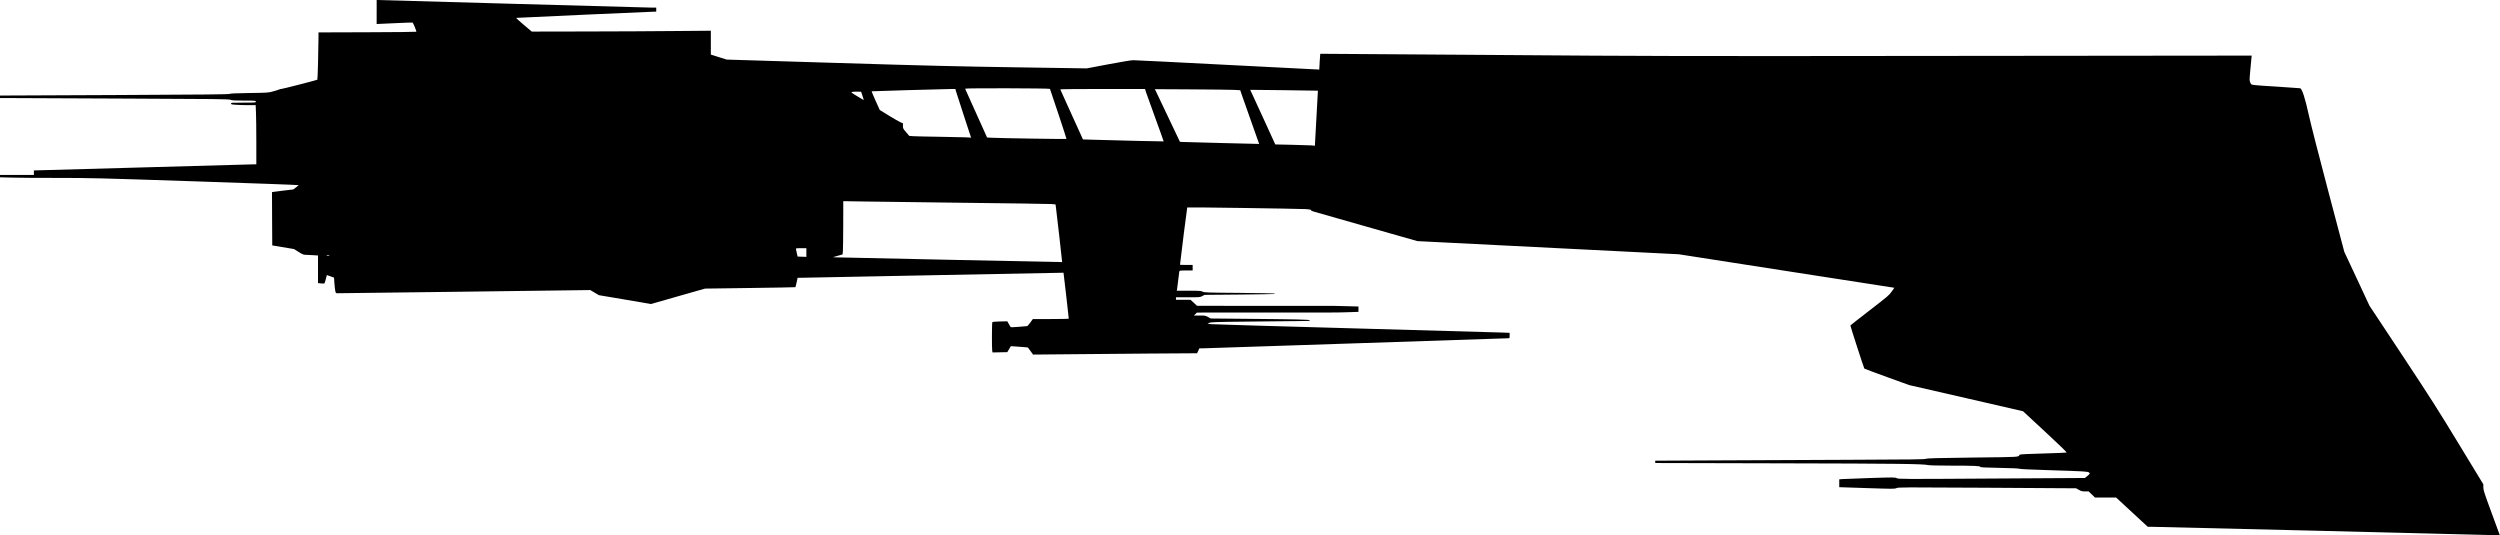 <?xml version="1.0" standalone="no"?>
<!DOCTYPE svg PUBLIC "-//W3C//DTD SVG 20010904//EN"
 "http://www.w3.org/TR/2001/REC-SVG-20010904/DTD/svg10.dtd">
<svg version="1.0" xmlns="http://www.w3.org/2000/svg"
   viewBox="0 0 4945 1059"
 preserveAspectRatio="xMidYMid meet">
<g transform="translate(0,1059) scale(0.1,-0.1)"
fill="#000000" stroke="none">
<path d="M7450 10353 l0 -238 352 16 c194 9 356 15 359 13 12 -6 81 -175 75
-182 -4 -4 -442 -8 -972 -10 l-964 -3 -1 -152 c-1 -254 -16 -777 -22 -783 -9
-9 -688 -184 -715 -184 -12 0 -30 -4 -40 -10 -9 -5 -62 -22 -117 -37 -99 -27
-104 -28 -470 -33 -267 -4 -376 -8 -392 -17 -16 -10 -518 -15 -2280 -23 -1242
-5 -2259 -10 -2260 -10 -2 0 -3 -11 -3 -25 l0 -25 233 0 c127 -1 1143 -5 2257
-10 1806 -7 2030 -10 2069 -24 35 -13 89 -16 272 -16 222 0 229 -1 229 -20 0
-19 -7 -20 -245 -20 -232 0 -245 -1 -245 -18 0 -17 12 -20 107 -25 58 -4 168
-7 243 -7 l137 0 6 -142 c4 -79 7 -342 7 -585 l0 -443 -37 0 c-21 0 -994 -27
-2162 -60 -1169 -33 -2142 -60 -2163 -60 l-38 0 0 -45 0 -45 -335 0 -335 0 0
-23 0 -24 242 -6 c133 -4 541 -7 907 -6 621 0 803 -4 2714 -68 1126 -37 2046
-71 2045 -75 -2 -4 -27 -25 -55 -46 l-52 -39 -188 -22 c-104 -12 -198 -24
-211 -27 l-22 -4 2 -527 3 -527 215 -36 215 -36 91 -57 c78 -49 98 -57 140
-57 27 0 93 -3 147 -7 l97 -6 0 -273 0 -273 55 -6 c30 -4 61 -5 68 -2 8 3 21
41 31 86 10 45 19 81 21 81 2 0 35 -12 73 -26 l69 -25 7 -106 c4 -58 12 -128
17 -154 10 -46 13 -49 42 -49 18 -1 1150 14 2517 31 l2485 32 85 -50 85 -51
516 -87 516 -88 534 153 534 152 892 12 c491 6 894 14 896 16 3 3 13 46 24 95
l19 90 165 3 c90 2 1273 25 2629 51 1356 26 2465 47 2466 47 2 -1 105 -899
104 -908 0 -5 -160 -8 -355 -8 l-355 0 -51 -70 c-28 -38 -56 -70 -62 -70 -7
-1 -82 -7 -167 -14 -141 -12 -156 -12 -165 3 -5 9 -21 36 -35 61 l-25 45 -145
-3 c-97 -2 -147 -7 -152 -15 -9 -14 -11 -521 -2 -566 l7 -32 145 3 146 3 35
59 35 59 110 -7 c61 -4 137 -9 169 -13 l59 -6 51 -70 51 -70 665 6 c367 4
1096 10 1623 14 l956 6 23 49 22 48 56 0 c31 0 1401 45 3044 100 1644 55 2999
100 3013 100 22 0 24 3 24 54 l0 53 -157 6 c-87 4 -1395 41 -2908 82 -1512 41
-2786 79 -2830 83 l-80 7 33 18 c31 17 92 19 820 27 433 5 874 9 980 10 157 0
192 3 192 14 0 16 -244 21 -1335 31 l-630 6 -52 30 c-50 27 -59 29 -165 29
l-113 0 30 29 30 29 1225 1 c674 1 1299 1 1390 0 91 -1 258 2 373 6 l207 7 0
53 0 53 -267 7 c-148 5 -315 7 -373 6 -58 -1 -656 -2 -1330 -1 l-1224 2 -63
59 -64 59 -144 0 -145 0 0 25 0 25 239 0 c232 0 240 1 282 24 l44 24 689 6
c380 4 692 9 695 11 2 3 2 7 -1 10 -3 3 -315 8 -694 12 -645 5 -691 7 -726 24
-33 17 -63 19 -274 19 l-237 0 6 38 c3 20 13 100 22 177 8 77 18 150 21 163 4
21 8 22 134 22 l130 0 0 55 0 55 -125 0 c-69 0 -125 1 -125 3 16 157 139 1129
143 1134 7 7 2174 -24 2345 -33 77 -5 102 -9 102 -20 0 -7 21 -19 48 -27 26
-8 499 -143 1052 -300 l1005 -286 2585 -130 2585 -130 2095 -326 c1152 -178
2112 -327 2132 -331 l37 -6 -52 -75 c-49 -71 -76 -94 -434 -370 -211 -162
-383 -298 -383 -301 0 -18 268 -844 276 -852 5 -5 207 -80 449 -168 l440 -159
1125 -258 1125 -259 437 -405 c268 -248 433 -408 425 -412 -6 -3 -217 -12
-467 -19 -317 -8 -457 -16 -462 -24 -30 -49 37 -45 -923 -56 -715 -9 -898 -13
-930 -25 -33 -11 -283 -15 -1475 -19 -789 -3 -1985 -9 -2657 -12 l-1223 -6 0
-23 0 -23 2458 -6 c2355 -5 2843 -11 2942 -35 28 -6 206 -10 461 -11 446 0
569 -5 569 -25 0 -9 96 -14 382 -19 243 -5 387 -11 395 -18 8 -6 232 -17 605
-28 693 -22 746 -25 770 -47 18 -16 17 -17 -4 -41 -13 -13 -36 -33 -52 -45
l-30 -21 -1840 -11 c-1786 -12 -1842 -11 -1878 7 -36 18 -53 18 -535 3 -274
-9 -522 -18 -550 -21 l-53 -5 0 -78 0 -77 546 -18 c524 -17 548 -17 586 0 37
17 117 17 1796 7 l1757 -11 55 -31 c47 -26 66 -31 124 -31 l69 0 63 -60 62
-60 209 0 209 0 313 -290 314 -290 97 0 c114 0 6467 -156 6706 -164 l161 -6
-163 445 c-145 393 -164 451 -164 505 l0 61 -481 791 c-418 688 -565 919
-1126 1767 l-646 976 -248 532 -249 532 -320 1211 c-188 711 -347 1333 -384
1504 -71 326 -132 513 -170 521 -12 2 -203 15 -426 30 -589 37 -533 29 -557
79 -21 42 -21 42 -2 251 10 116 20 227 23 248 l4 38 -5831 -6 c-5637 -6 -5945
-6 -9212 19 -1859 13 -3380 24 -3381 23 -1 -1 -6 -72 -11 -157 l-8 -155 -65 3
c-36 1 -849 43 -1808 92 -958 50 -1771 90 -1807 90 -39 0 -234 -32 -492 -81
l-428 -81 -1395 21 c-1138 17 -1793 33 -3560 87 l-2165 66 -157 49 -158 50 0
236 0 236 -702 -6 c-387 -4 -1184 -8 -1771 -9 l-1069 -2 -160 135 c-88 74
-154 135 -147 136 18 4 2676 123 2729 123 l40 0 0 40 0 40 -87 0 c-49 0 -1278
34 -2733 75 -1455 41 -2660 75 -2677 75 l-33 0 0 -237z m13318 -1521 c37 -99
331 -987 327 -990 -6 -6 -1399 16 -1500 24 l-71 5 -84 187 c-46 103 -144 319
-217 481 -73 161 -133 295 -133 297 0 13 1673 9 1678 -4z m-1864 -30 c4 -15
73 -231 155 -481 l149 -453 -121 6 c-67 3 -306 8 -532 11 -225 3 -446 8 -490
11 l-80 6 -62 73 c-60 69 -63 75 -63 124 l0 52 -47 20 c-26 11 -129 70 -229
131 l-182 112 -83 183 c-45 101 -80 185 -78 187 4 3 1345 42 1551 45 l106 1 6
-28z m3769 -49 c14 -43 98 -276 186 -517 89 -242 159 -441 158 -443 -4 -3
-929 19 -1394 33 l-202 6 -223 491 c-123 270 -224 494 -226 499 -2 4 374 8
836 8 l840 0 25 -77z m1740 59 l119 -7 34 -100 c19 -55 103 -293 187 -530 85
-236 153 -431 153 -432 -2 -2 -1459 36 -1524 39 l-43 3 -228 480 c-125 264
-237 498 -248 521 l-21 40 726 -4 c400 -2 780 -7 845 -10z m1655 -16 c1 -2
-11 -234 -28 -515 -16 -282 -30 -526 -30 -543 l0 -30 -72 6 c-40 3 -217 8
-393 12 l-320 7 -204 446 c-113 245 -224 488 -248 540 l-44 94 668 -7 c367 -4
669 -9 671 -10z m-9007 -104 c16 -46 25 -82 20 -80 -4 2 -63 37 -131 78 -116
71 -122 75 -94 82 16 3 62 5 103 5 l74 -2 28 -83z m1994 -2113 c908 -10 1689
-22 1737 -25 l86 -7 6 -41 c17 -121 127 -1098 125 -1100 -3 -2 -4103 84 -4494
94 -49 2 -48 2 50 29 l100 28 7 54 c3 30 6 267 7 527 l1 473 363 -6 c199 -3
1105 -15 2012 -26z m-3105 -984 l0 -86 -87 3 -86 3 -14 60 c-7 33 -15 70 -18
83 -5 22 -4 22 100 22 l105 0 0 -85z m-9431 -59 c-12 -10 -59 -15 -59 -6 0 5
14 10 32 10 17 0 29 -2 27 -4z"/>
</g>
</svg>
